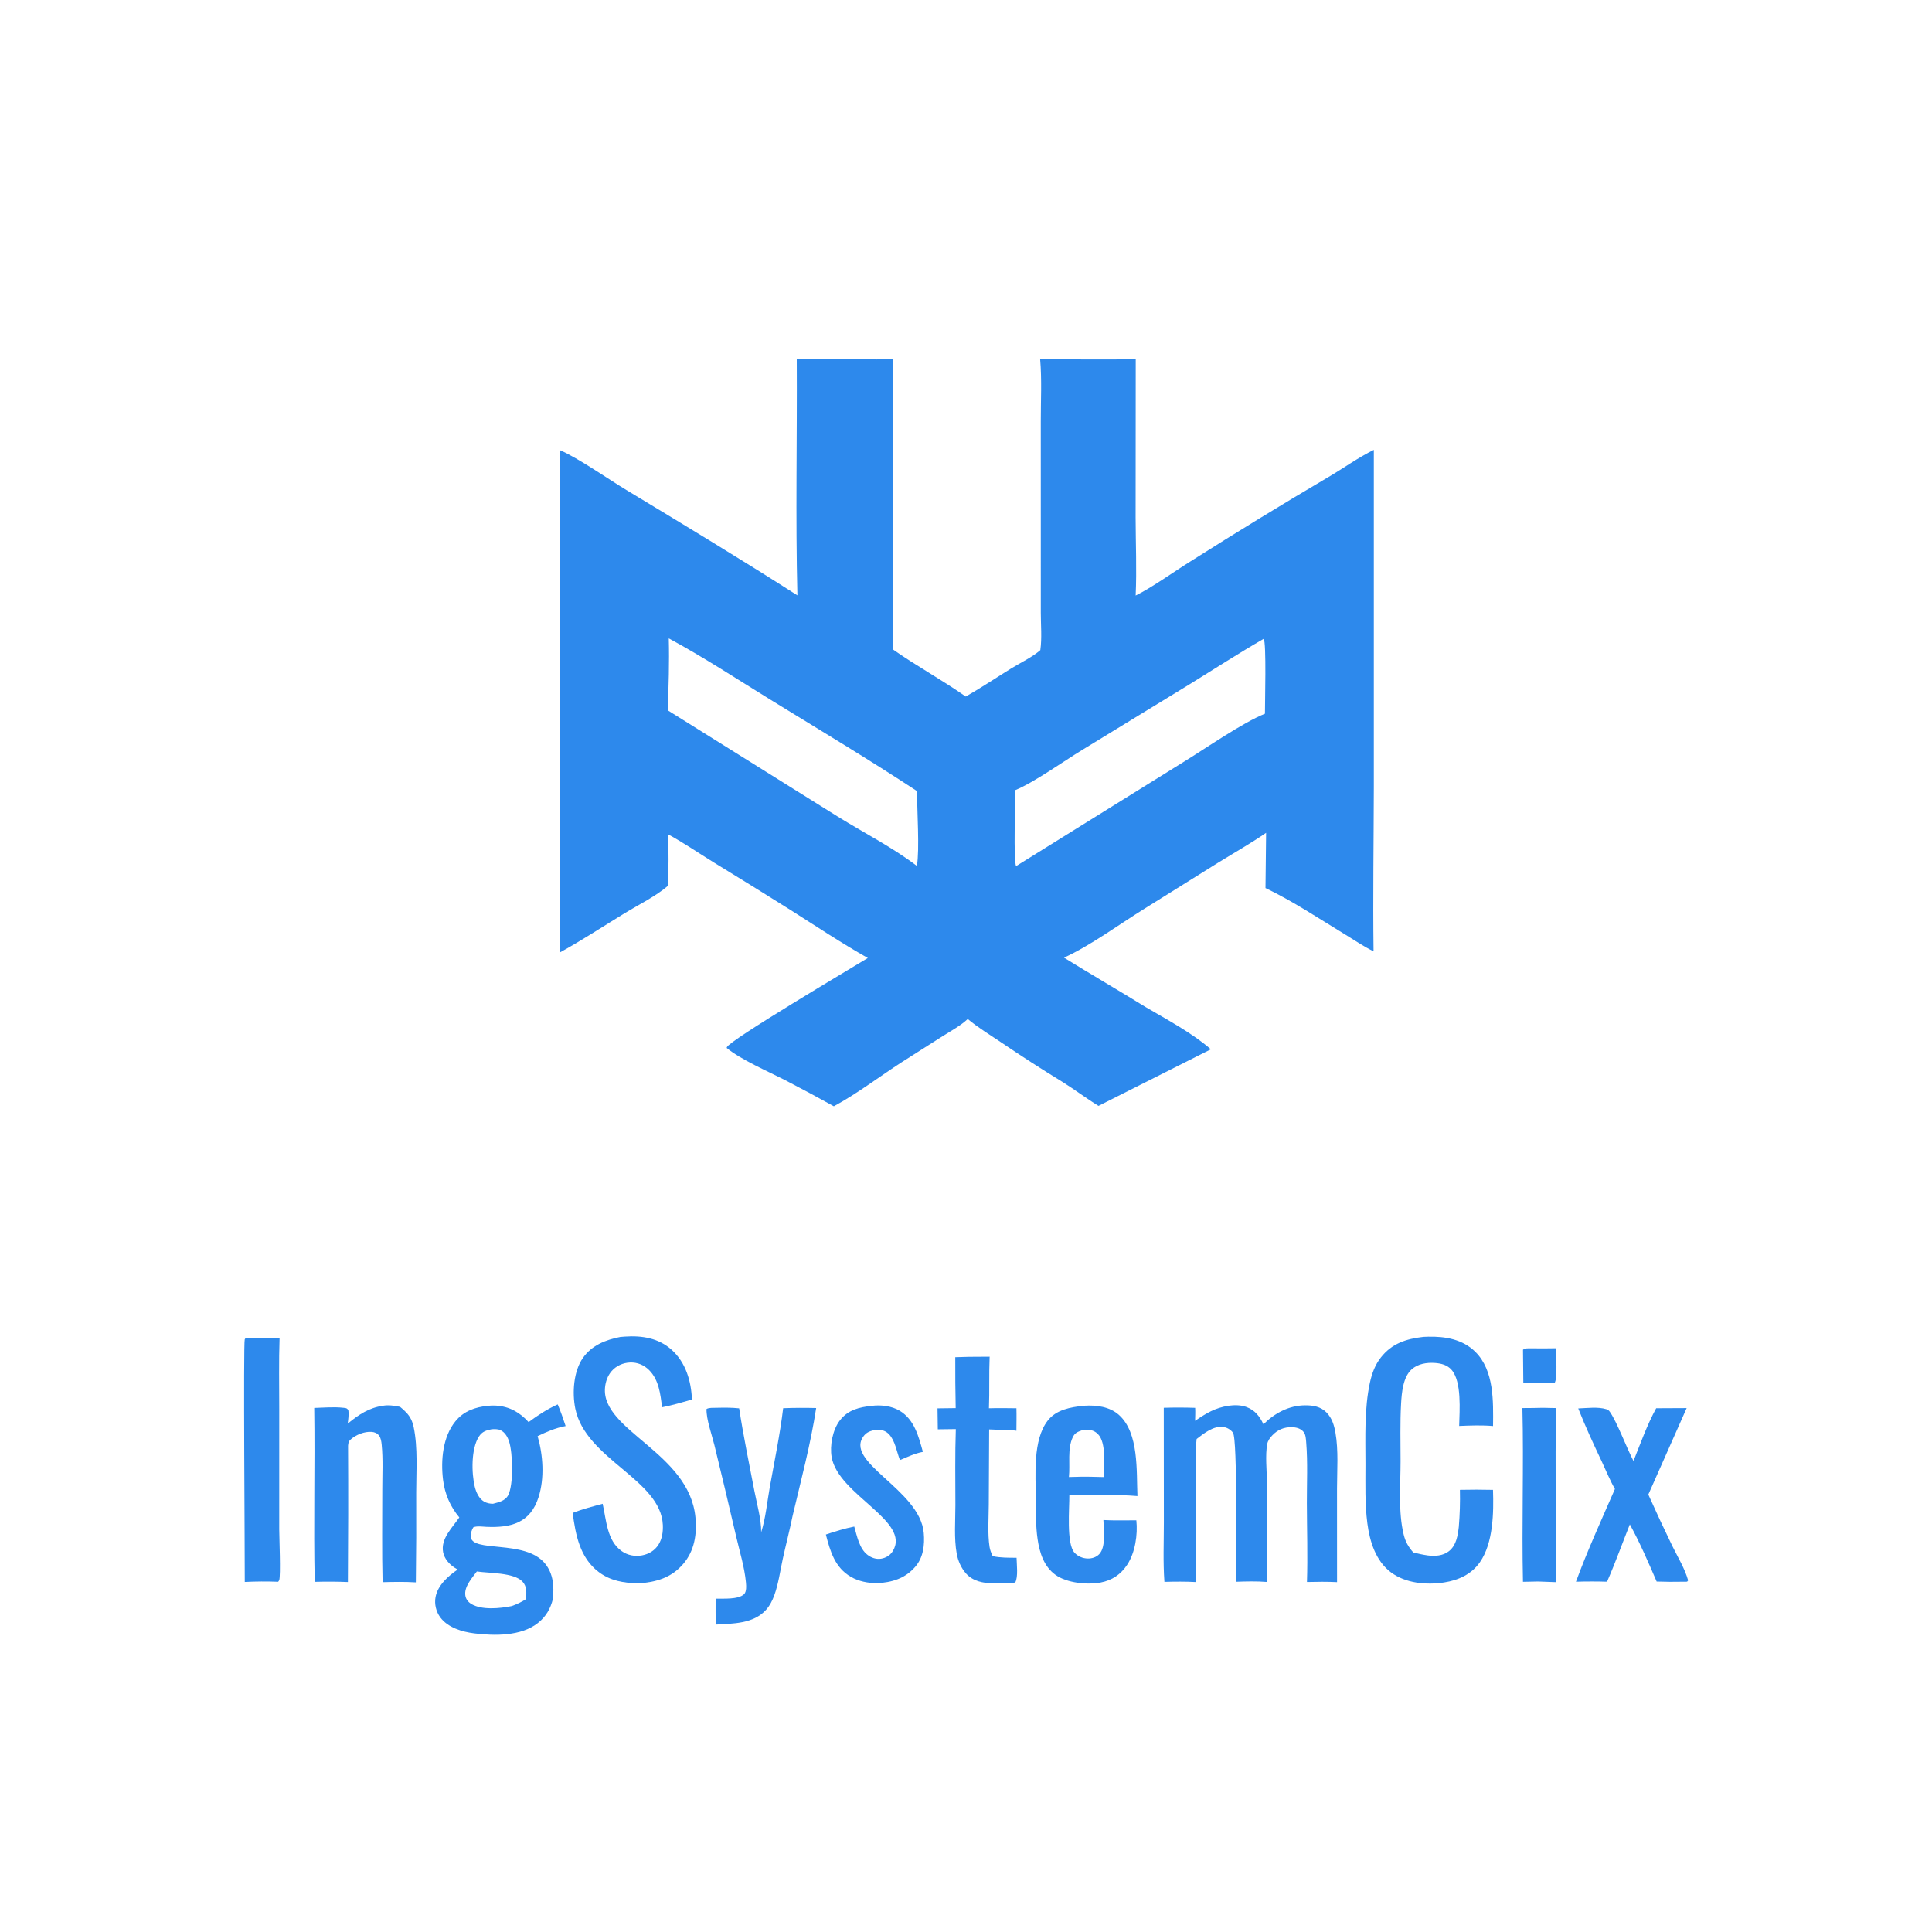 <?xml version="1.0" encoding="utf-8" ?>
<svg xmlns="http://www.w3.org/2000/svg" xmlns:xlink="http://www.w3.org/1999/xlink" width="1027" height="1027">
	<path fill="#2D89EC" transform="scale(2.007 2.007)" d="M405.447 357.114Q408.785 357.169 412.123 357.1C412.08 358.976 412.602 364.971 411.744 366.313L410.977 366.339Q407.222 366.314 403.467 366.339L403.382 357.492C403.945 357.03 404.752 357.135 405.447 357.114Z"/>
	<path fill="#2D89EC" transform="scale(2.007 2.007)" d="M408.638 372.872L412.092 372.945C411.927 388.308 412.093 403.684 412.088 419.048L407.394 418.875L403.375 418.956C403.028 403.626 403.604 388.271 403.224 372.945C405.027 372.959 406.835 372.9 408.638 372.872Z"/>
	<path fill="#2D89EC" transform="scale(2.007 2.007)" d="M65.113 354.342C68.074 354.458 71.083 354.348 74.049 354.34C73.834 360.593 73.967 366.892 73.962 373.15L73.959 405.073C73.963 406.991 74.39 417.356 73.952 418.52C73.893 418.678 73.765 418.802 73.672 418.943C70.703 418.835 67.797 418.843 64.832 418.997C64.858 412.392 64.435 355.622 64.823 354.747C64.891 354.595 65.016 354.477 65.113 354.342Z"/>
	<path fill="#2D89EC" transform="scale(2.007 2.007)" d="M256.683 359.369L262.115 359.335C261.917 363.883 262.108 368.445 261.931 372.996C264.357 372.92 266.786 372.969 269.212 372.991C269.269 374.973 269.214 376.967 269.206 378.95C266.849 378.598 264.376 378.745 261.988 378.596L261.886 398.538C261.868 402.172 261.55 406.146 262.095 409.735C262.225 410.587 262.571 411.377 262.917 412.16C265.011 412.616 267.115 412.575 269.246 412.585C269.273 414.215 269.722 417.703 268.886 419.136L268.312 419.223C266.524 419.318 264.731 419.423 262.939 419.371C260.33 419.294 257.705 418.8 255.878 416.771C254.594 415.346 253.74 413.413 253.4 411.535C252.654 407.427 253.05 402.781 253.046 398.591C253.04 391.906 252.927 385.19 253.158 378.509L248.388 378.571L248.309 373.019L253.124 372.956Q252.978 366.213 253.014 359.469L256.683 359.369Z"/>
	<path fill="#2D89EC" transform="scale(2.007 2.007)" d="M230.937 372.35C233.336 372.051 236.178 372.388 238.268 373.637C242.181 375.975 243.314 380.46 244.433 384.544C242.33 384.934 240.329 385.898 238.36 386.712C237.495 384.534 237.12 381.652 235.478 379.9C234.7 379.071 233.697 378.684 232.566 378.707C231.29 378.733 229.805 379.105 228.95 380.116C223.006 387.145 243.65 394.403 244.666 406.002C244.943 409.167 244.563 412.503 242.415 414.974C239.672 418.13 236.225 419.114 232.212 419.338C229.868 419.284 227.466 418.843 225.413 417.667C221.132 415.216 219.886 410.854 218.739 406.434C221.194 405.6 223.716 404.826 226.259 404.319C226.974 406.81 227.597 410.156 229.773 411.817C230.804 412.603 232.059 413.042 233.361 412.837C234.611 412.64 235.762 411.949 236.438 410.867C241.425 402.889 222.011 395.956 220.273 385.933C219.741 382.867 220.527 378.7 222.456 376.201C224.623 373.393 227.604 372.705 230.937 372.35Z"/>
	<path fill="#2D89EC" transform="scale(2.007 2.007)" d="M418.009 373.041C420.309 372.958 423.239 372.56 425.436 373.242C425.929 373.394 426.12 373.555 426.412 373.977C428.33 376.753 430.79 383.413 432.644 386.954C434.518 382.278 436.236 377.406 438.656 372.988L446.726 372.95L436.573 395.845Q439.65 402.725 442.945 409.503C444.363 412.402 446.258 415.471 447.115 418.583L446.846 418.924L445.812 418.933Q442.296 419.008 438.782 418.885C436.554 413.757 434.38 408.652 431.678 403.748C429.657 408.802 427.835 413.946 425.642 418.928Q421.525 418.807 417.409 418.931C420.448 410.661 424.203 402.459 427.727 394.371C426.426 392.111 425.432 389.63 424.32 387.27C422.095 382.549 419.922 377.9 418.009 373.041Z"/>
	<path fill="#2D89EC" transform="scale(2.007 2.007)" d="M189.662 372.868C191.718 372.824 193.726 372.797 195.774 373.015C196.886 380.299 198.406 387.574 199.792 394.812C200.47 398.348 201.618 402.242 201.612 405.827C202.804 402.031 203.175 397.864 203.876 393.941C205.116 386.99 206.586 379.986 207.429 372.98Q211.799 372.815 216.171 372.934C214.707 382.542 212.137 392.099 209.912 401.561C209.144 405.354 208.153 409.094 207.329 412.875C206.63 416.084 206.199 419.442 205.073 422.536C204.557 423.951 203.871 425.302 202.851 426.424C199.521 430.087 194.118 430.021 189.559 430.281C189.516 427.998 189.54 425.711 189.537 423.427C191.616 423.369 195.472 423.691 197.042 422.263C197.775 421.597 197.646 419.977 197.565 419.091C197.199 415.094 195.865 410.787 194.959 406.863Q192.167 394.794 189.219 382.762C188.562 380.078 187.026 375.859 187.133 373.191C187.809 372.798 188.881 372.893 189.662 372.868Z"/>
	<path fill="#2D89EC" transform="scale(2.007 2.007)" d="M101.466 372.327C102.952 372.06 104.492 372.339 105.956 372.614C106.555 373.076 107.105 373.594 107.626 374.141C108.696 375.263 109.259 376.51 109.572 378.017C110.711 383.493 110.234 389.744 110.237 395.325Q110.302 407.214 110.142 419.103C107.203 418.913 104.275 418.985 101.333 419.05C101.135 410.863 101.26 402.652 101.255 394.463C101.252 390.577 101.474 386.501 101.094 382.642C101.013 381.824 100.892 380.893 100.379 380.218C99.902 379.592 99.197 379.31 98.436 379.251C96.539 379.105 94.28 380.007 92.879 381.266C92.28 381.804 92.268 382.163 92.188 382.938Q92.289 400.978 92.146 419.018C89.207 418.885 86.3 418.892 83.359 418.964C83.025 403.62 83.453 388.255 83.227 372.908C85.761 372.824 88.493 372.588 91.004 372.875C91.697 372.954 91.824 372.925 92.251 373.461C92.437 374.683 92.245 375.845 92.101 377.062C94.993 374.696 97.703 372.862 101.466 372.327Z"/>
	<path fill="#2D89EC" transform="scale(2.007 2.007)" d="M286.927 372.348C287.004 372.339 287.081 372.326 287.158 372.321C290.386 372.125 293.892 372.546 296.38 374.778C301.707 379.557 300.977 389.675 301.265 396.247C295.369 395.743 289.159 396.087 283.222 396.054C283.267 399.401 282.396 408.816 284.577 411.228C285.464 412.21 286.77 412.759 288.086 412.786C289.208 412.809 290.364 412.451 291.149 411.621C292.97 409.694 292.312 405.124 292.246 402.592C295.129 402.759 298.081 402.655 300.972 402.665C301.373 406.472 300.664 411.215 298.539 414.449C296.853 417.015 294.514 418.576 291.508 419.143C287.935 419.817 282.569 419.263 279.573 417.125C276.489 414.924 275.344 411.245 274.817 407.668C274.293 404.114 274.38 400.451 274.354 396.865C274.309 390.681 273.495 381.411 277.508 376.256C279.753 373.373 283.516 372.706 286.927 372.348ZM286.558 378.833C285.394 379.255 284.684 379.512 284.123 380.689C282.666 383.75 283.465 387.89 283.113 391.202C285.228 391.141 287.334 391.085 289.45 391.146L292.401 391.216C292.359 388.144 293.057 382.131 290.815 379.856C290.069 379.099 289.179 378.715 288.119 378.723C287.599 378.727 287.076 378.779 286.558 378.833Z"/>
	<path fill="#2D89EC" transform="scale(2.007 2.007)" d="M164.301 354.108Q164.902 354.057 165.504 354.014C169.992 353.698 174.436 354.395 177.898 357.515C181.644 360.892 183.065 365.801 183.27 370.685C180.641 371.447 178.038 372.199 175.351 372.732C174.919 369.258 174.522 365.477 171.904 362.87C170.545 361.517 168.786 360.794 166.865 360.872C164.997 360.948 163.184 361.762 161.965 363.192C160.933 364.403 160.387 365.956 160.243 367.527C159.198 378.941 182.599 384.719 184.198 401.928C184.609 406.348 183.948 410.706 180.983 414.187C177.78 417.948 173.73 419.045 169.018 419.391C165.186 419.244 161.673 418.72 158.521 416.32C153.585 412.562 152.438 406.501 151.681 400.707C154.264 399.695 156.945 399.011 159.618 398.282C160.588 402.532 160.732 408.008 164.614 410.794C166.212 411.941 168.149 412.313 170.072 411.948C171.85 411.61 173.402 410.679 174.386 409.143C175.376 407.595 175.636 405.707 175.558 403.902C175.039 391.859 155.109 386.519 152.371 373.09C151.52 368.915 151.899 363.213 154.391 359.663C156.761 356.289 160.422 354.865 164.301 354.108Z"/>
	<path fill="#2D89EC" transform="scale(2.007 2.007)" d="M376.995 354.088Q377.612 354.055 378.229 354.04C382.79 353.938 387.401 354.711 390.768 358.061C395.762 363.029 395.51 371.17 395.449 377.701C392.481 377.438 389.45 377.556 386.477 377.681C386.576 373.63 387.205 365.933 384.439 362.795C383.317 361.522 381.701 361.11 380.064 360.993C377.897 360.838 375.55 361.206 373.88 362.701C371.613 364.732 371.252 368.872 371.091 371.739C370.805 376.809 370.956 381.958 370.955 387.038C370.953 393.238 370.303 400.487 371.792 406.494C372.262 408.388 373.043 409.737 374.332 411.188C375.583 411.5 376.869 411.79 378.148 411.966C380.047 412.226 382.219 412.071 383.775 410.837C385.729 409.287 386.1 406.716 386.38 404.396Q386.789 399.505 386.671 394.598Q391.054 394.5 395.436 394.606C395.637 400.614 395.514 408.655 391.975 413.752C389.739 416.973 386.271 418.533 382.508 419.121C377.816 419.854 372.303 419.365 368.394 416.438C364.364 413.42 362.787 408.257 362.16 403.468C361.486 398.309 361.658 393.038 361.657 387.846C361.657 380.722 361.324 373.138 362.85 366.142C363.373 363.746 364.22 361.466 365.754 359.522C368.706 355.782 372.481 354.615 376.995 354.088Z"/>
	<path fill="#2D89EC" transform="scale(2.007 2.007)" d="M325.415 372.326C326.908 372.113 328.671 372.117 330.099 372.649C332.388 373.5 333.634 375.116 334.641 377.237C337.598 374.283 341.386 372.26 345.636 372.216C347.762 372.194 349.82 372.546 351.359 374.132C352.788 375.606 353.352 377.457 353.701 379.43C354.544 384.195 354.12 389.441 354.122 394.279L354.131 419.043C351.466 418.906 348.827 418.946 346.162 419.007C346.38 412.069 346.156 405.059 346.135 398.114C346.12 392.85 346.386 387.396 345.969 382.156C345.9 381.295 345.855 379.989 345.296 379.297C344.51 378.323 343.339 378.031 342.136 378.009C340.085 377.971 338.4 378.672 336.986 380.169C336.37 380.82 335.805 381.566 335.638 382.464C335.078 385.479 335.539 389.395 335.549 392.496L335.622 415.508L335.576 418.996C332.819 418.775 330.073 418.845 327.314 418.947C327.267 414.103 327.852 381.176 326.546 379.442C325.959 378.663 325.021 378.1 324.058 377.957C321.417 377.564 318.895 379.641 316.938 381.128C316.446 385.215 316.797 389.729 316.794 393.863L316.832 419.027C314.01 418.861 311.229 418.9 308.406 418.969C308.023 413.743 308.258 408.379 308.259 403.133L308.234 372.867Q312.392 372.741 316.55 372.881C316.62 374.018 316.554 375.178 316.535 376.317C319.541 374.292 321.779 372.895 325.415 372.326Z"/>
	<path fill="#2D89EC" transform="scale(2.007 2.007)" d="M140.008 376.661C142.531 374.792 144.85 373.279 147.711 371.972C148.514 373.856 149.174 375.759 149.809 377.706C147.117 378.211 144.859 379.201 142.393 380.379C143.842 385.417 144.256 391.479 142.643 396.533C140.442 403.426 135.286 404.666 128.854 404.398C127.862 404.356 126.212 404.1 125.339 404.543C124.953 405.235 124.672 406.017 124.668 406.823C124.648 411.439 139.035 407.582 144.36 414.118C146.57 416.832 146.759 420.14 146.452 423.458C145.796 426.092 144.617 428.171 142.446 429.885C137.99 433.403 130.919 433.28 125.574 432.608C122.366 432.205 118.625 431.082 116.621 428.381C115.502 426.873 115.01 424.845 115.36 422.995C115.957 419.843 118.695 417.435 121.223 415.702Q120.826 415.486 120.444 415.242C119.001 414.31 117.703 412.851 117.368 411.123C116.674 407.534 119.812 404.609 121.655 401.902C119.231 398.981 117.802 395.681 117.344 391.911C116.722 386.8 117.245 380.574 120.632 376.433C122.849 373.722 125.874 372.682 129.235 372.345C129.947 372.26 130.66 372.253 131.376 372.294C134.906 372.501 137.685 374.098 140.008 376.661ZM130.26 378.544C128.777 378.846 127.736 379.137 126.868 380.458C124.765 383.659 124.862 390.13 125.75 393.776C126.11 395.251 126.845 396.91 128.212 397.71C128.903 398.114 129.782 398.294 130.577 398.284C132.062 397.89 133.771 397.54 134.567 396.067C136.064 393.297 135.816 384.795 134.843 381.815C134.448 380.603 133.751 379.346 132.546 378.791C131.834 378.462 131.025 378.525 130.26 378.544ZM126.3 416.212C125.023 417.939 122.872 420.277 123.256 422.625C123.411 423.573 124.002 424.312 124.806 424.807C127.571 426.511 132.507 426.002 135.553 425.375C136.93 424.875 138.099 424.322 139.34 423.534C139.406 421.846 139.628 420.229 138.376 418.893C136.112 416.479 129.508 416.703 126.3 416.212Z"/>
	<path fill="#2D89EC" transform="scale(2.007 2.007)" d="M218.914 95.116C224.785 94.875 230.699 95.412 236.542 95.069C236.287 101.392 236.48 107.794 236.481 114.127L236.488 150.836C236.488 157.864 236.628 164.923 236.412 171.947C242.697 176.387 249.491 180.053 255.788 184.486C259.907 182.143 263.854 179.49 267.888 177.004C270.389 175.464 273.328 174.107 275.537 172.2C275.99 169.058 275.668 165.533 275.666 162.349L275.664 142.76L275.66 111.632C275.651 106.224 275.96 100.56 275.495 95.183C283.932 95.123 292.372 95.28 300.808 95.139L300.778 137.047C300.797 143.912 301.098 150.877 300.79 157.73C305.104 155.612 311.117 151.3 315.414 148.624Q333.473 137.176 351.894 126.321C355.891 123.975 359.72 121.193 363.872 119.147L363.872 208.345C363.843 222.878 363.614 237.431 363.8 251.962C361.198 250.709 358.708 248.99 356.235 247.486C349.315 243.278 342.486 238.713 335.177 235.208L335.34 220.586C331.231 223.41 326.816 225.908 322.57 228.529L303.09 240.697C296.572 244.749 288.626 250.571 281.811 253.641C288.969 258.08 296.264 262.299 303.429 266.729C309.219 270.126 315.637 273.525 320.714 277.915L290.948 292.9C287.724 290.932 284.688 288.61 281.474 286.601Q273.149 281.5 265.068 276.02C262.122 274.051 259.046 272.158 256.316 269.895C254.394 271.689 251.892 273.028 249.676 274.433L238.832 281.331C232.875 285.173 227.082 289.642 220.849 293.004Q214.405 289.429 207.862 286.039C203.387 283.756 196.185 280.635 192.475 277.562C192.489 277.496 192.494 277.426 192.518 277.362C193.211 275.511 225.826 256.207 229.85 253.738C222.835 249.769 216.041 245.252 209.233 240.931Q199.142 234.58 188.965 228.369C184.947 225.886 181.026 223.186 176.874 220.935C177.225 225.404 176.993 230.059 176.998 234.546C173.671 237.413 169.167 239.608 165.411 241.902C159.73 245.373 154.125 249.065 148.29 252.265C148.513 239.844 148.297 227.379 148.293 214.955L148.334 119.24C153.196 121.346 161.002 126.824 165.866 129.763C181.031 138.925 196.282 148.124 211.197 157.685C210.684 136.877 211.144 115.999 211.029 95.179Q214.972 95.208 218.914 95.116ZM334.689 169.205C328.134 172.989 321.767 177.104 315.328 181.081L286.567 198.669C281.707 201.636 273.817 207.26 268.905 209.273C268.948 212.016 268.365 228.092 269.132 229.393L313.772 201.63C319.474 198.115 329.209 191.353 335.033 189.036C335.011 186.641 335.468 169.987 334.689 169.205ZM177.133 169.079C177.295 175.419 177.1 181.796 176.847 188.13L221.913 216.299C228.802 220.577 236.417 224.442 242.847 229.353C243.592 224.989 242.872 214.598 242.892 209.538C230.321 201.273 217.42 193.529 204.602 185.654C195.504 180.064 186.533 174.154 177.133 169.079Z"/>
</svg>
